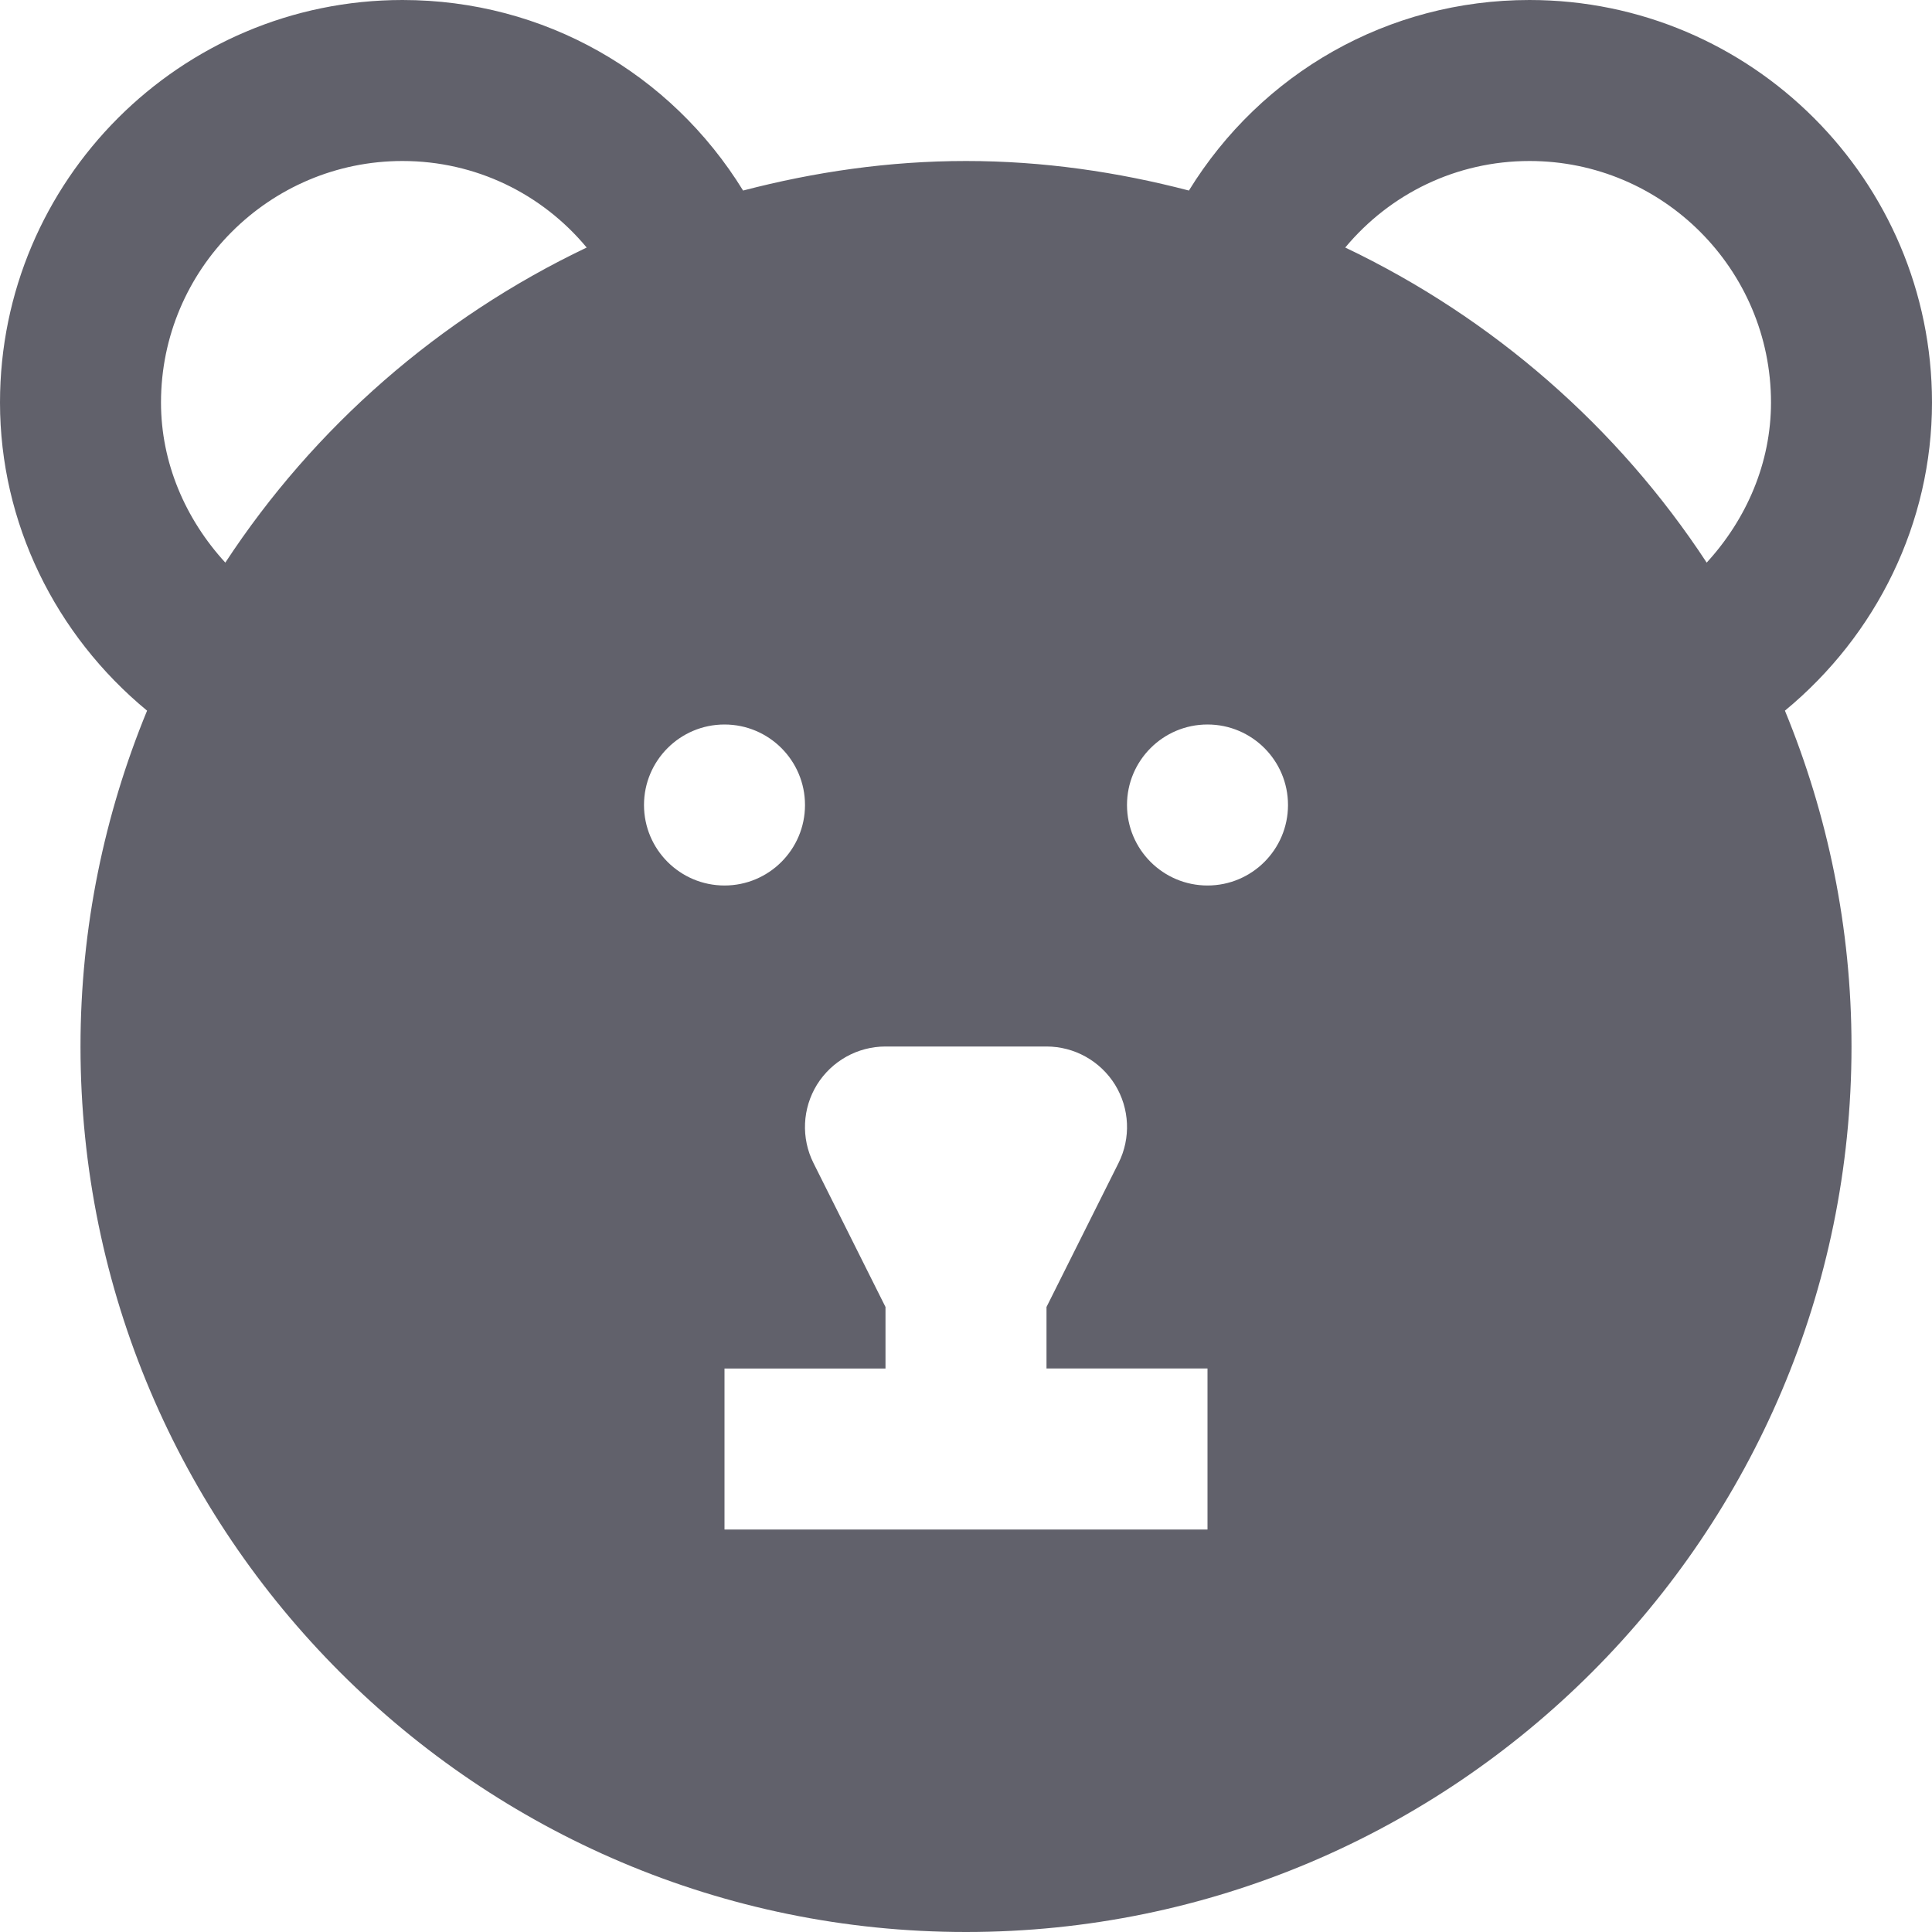 <svg xmlns="http://www.w3.org/2000/svg" height="24" width="24" viewBox="0 0 24 24"><title>bear 2</title><g fill="#61616b" class="nc-icon-wrapper"><path fill="#61616b" d="M24,5c0-2.757-2.243-5-5-5c-1.759,0-3.332,0.908-4.231,2.367C13.883,2.136,12.958,2,12,2 s-1.883,0.136-2.769,0.367C8.332,0.908,6.759,0,5,0C2.243,0,0,2.243,0,5c0,1.494,0.687,2.888,1.827,3.828 C1.297,10.116,1,11.523,1,13c0,6.065,4.935,11,11,11s11-4.935,11-11c0-1.477-0.297-2.884-0.827-4.172C23.313,7.888,24,6.494,24,5z M2.799,6.989C2.302,6.447,2,5.748,2,5c0-1.654,1.346-3,3-3c0.907,0,1.731,0.405,2.288,1.075C5.457,3.948,3.903,5.305,2.799,6.989z M8,10c0-0.552,0.448-1,1-1c0.552,0,1,0.448,1,1c0,0.552-0.448,1-1,1C8.448,11,8,10.552,8,10z M15,19H9v-2h2v-0.764l-0.895-1.789 c-0.155-0.31-0.138-0.678,0.044-0.973C10.332,13.18,10.653,13,11,13h2c0.347,0,0.668,0.18,0.851,0.474 c0.182,0.295,0.199,0.663,0.044,0.973L13,16.236V17h2V19z M15,11c-0.552,0-1-0.448-1-1c0-0.552,0.448-1,1-1c0.552,0,1,0.448,1,1 C16,10.552,15.552,11,15,11z M21.201,6.989c-1.104-1.684-2.659-3.041-4.49-3.914C17.269,2.405,18.093,2,19,2c1.654,0,3,1.346,3,3 C22,5.748,21.698,6.447,21.201,6.989z"></path></g></svg>